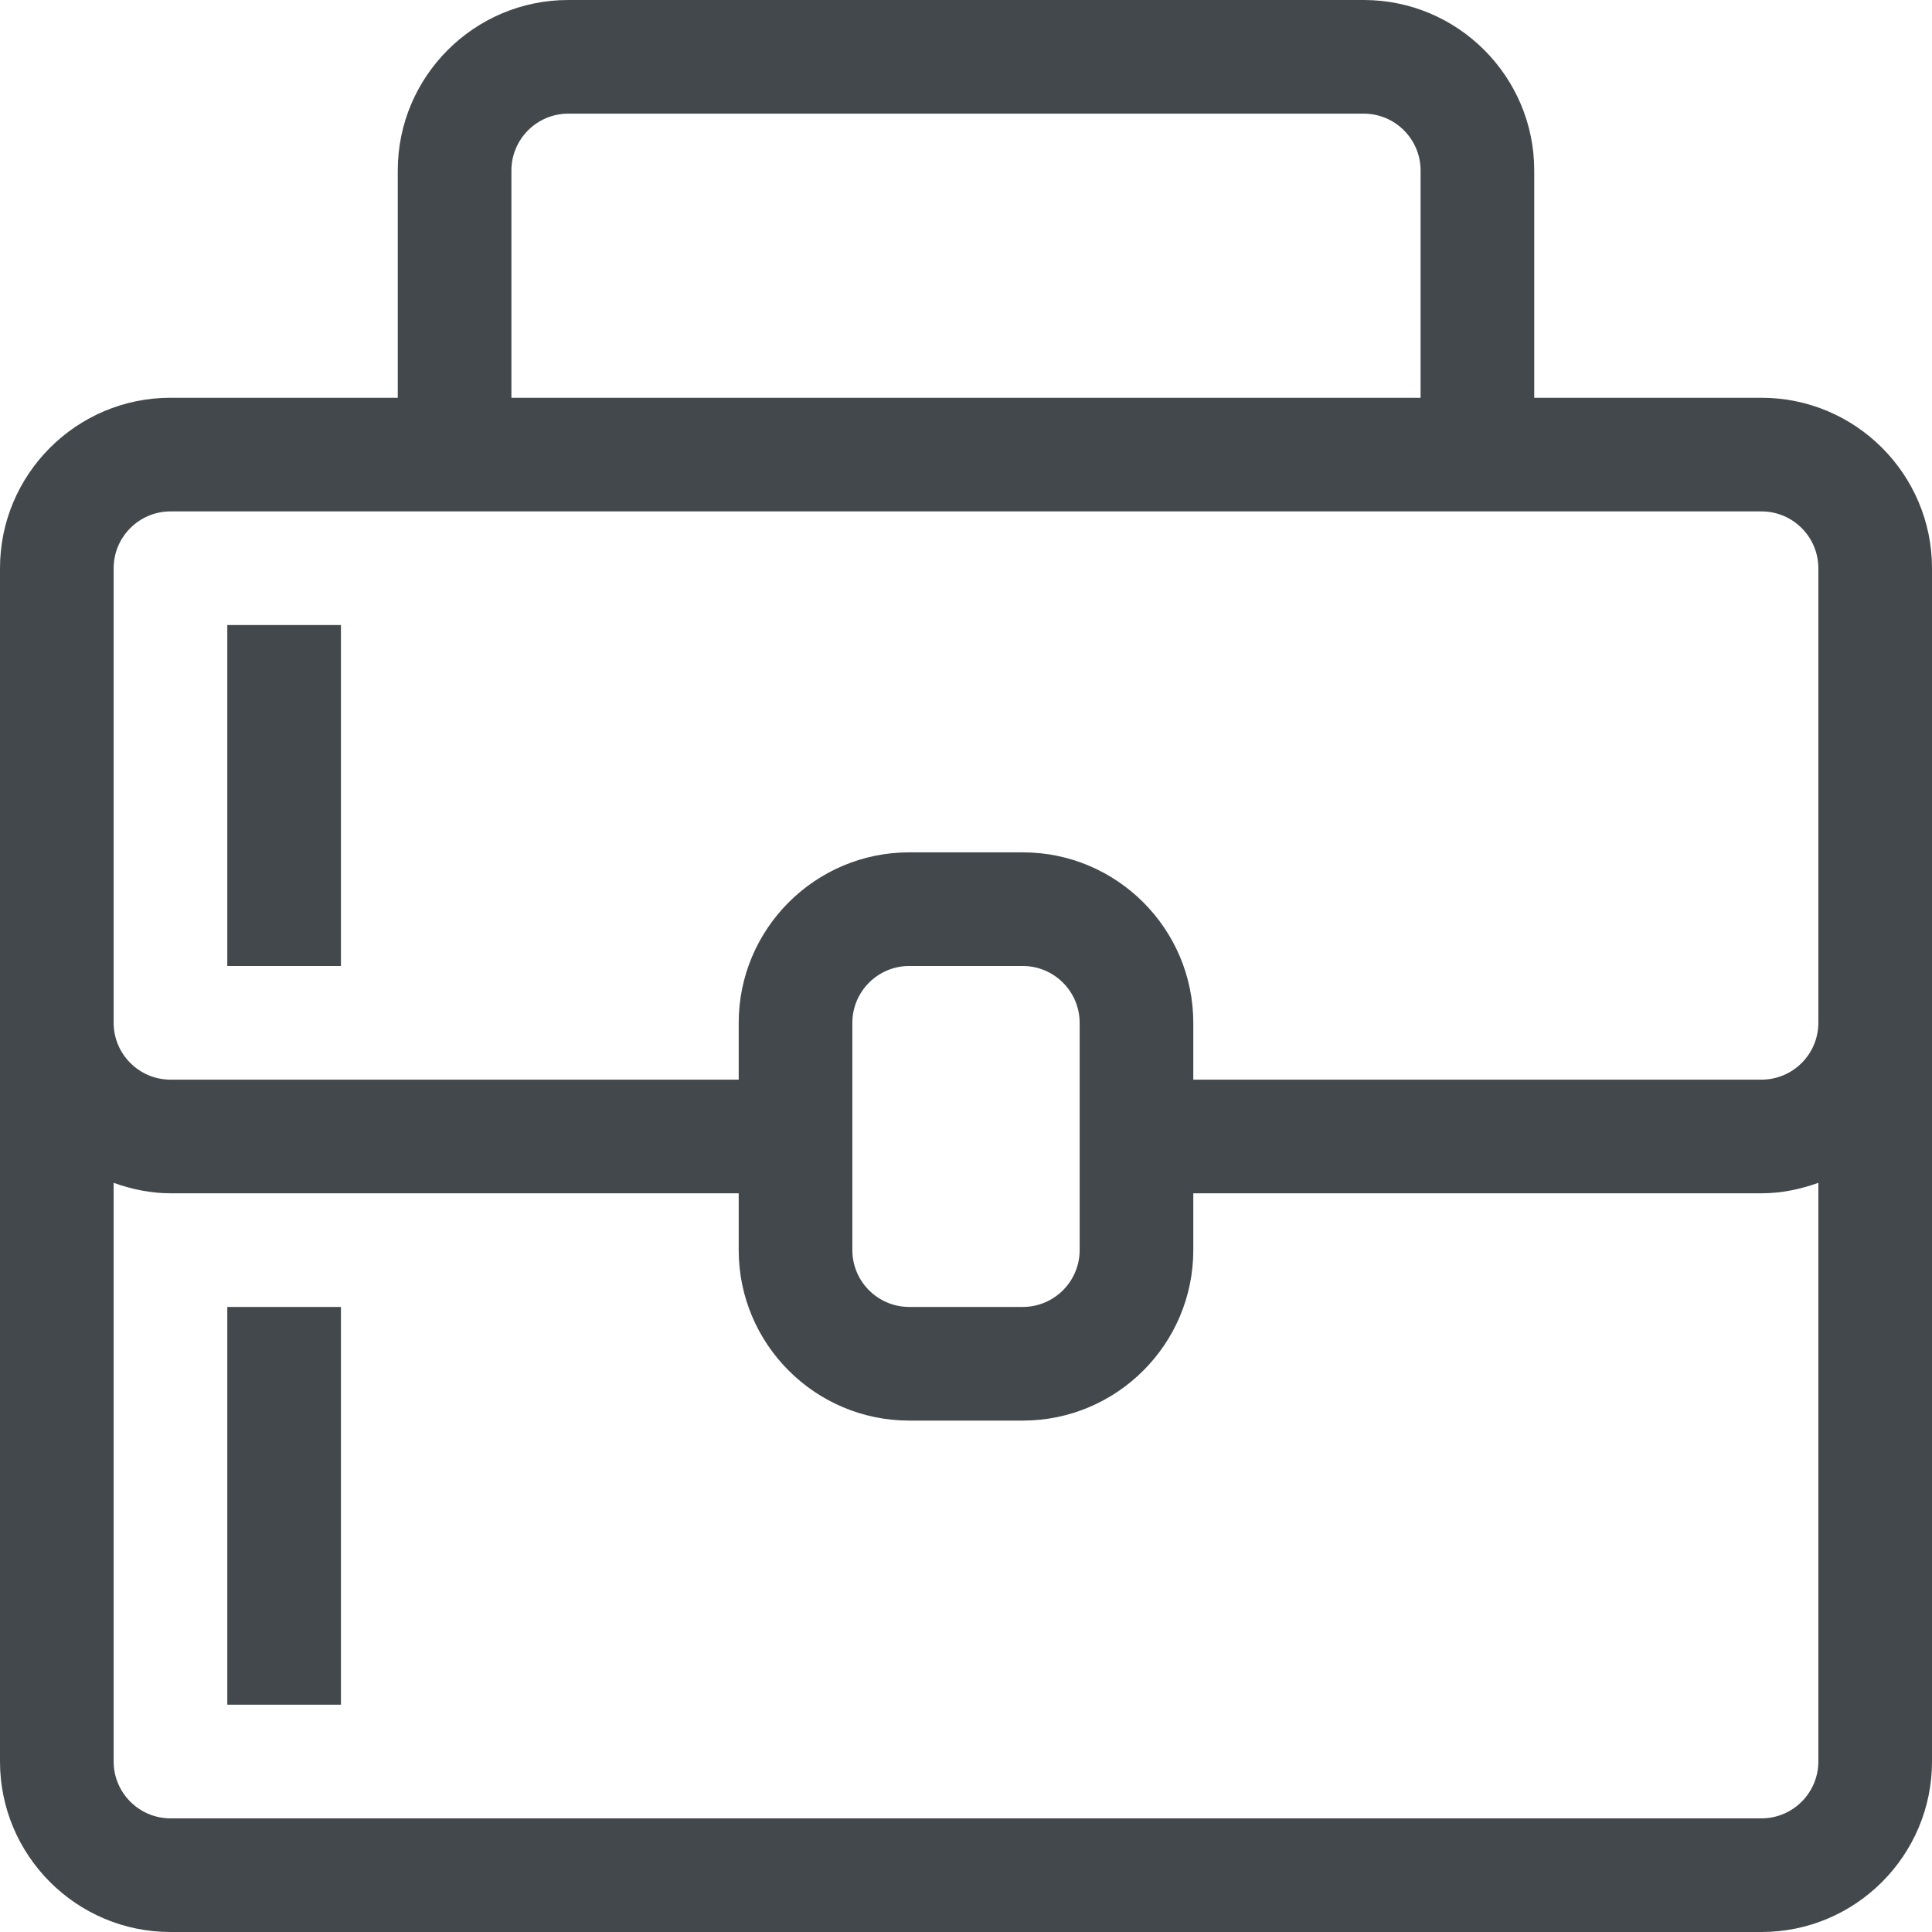 <?xml version="1.0" encoding="UTF-8" standalone="no"?>
<svg width="34px" height="34px" viewBox="0 0 34 34" version="1.1" xmlns="http://www.w3.org/2000/svg" xmlns:xlink="http://www.w3.org/1999/xlink">
    <!-- Generator: Sketch 3.7.2 (28276) - http://www.bohemiancoding.com/sketch -->
    <title>Icon</title>
    <desc>Created with Sketch.</desc>
    <defs></defs>
    <g id="Page-1" stroke="none" stroke-width="1" fill="none" fill-rule="evenodd">
        <g id="Icons" transform="translate(-19, -306)" fill="#43484D">
            <path d="M51,324 C51,324.551 50.551,325 50,325 L40,325 L40,324 C40,322.346 38.654,321 37,321 L35,321 C33.346,321 32,322.346 32,324 L32,325 L22,325 C21.449,325 21,324.551 21,324 L21,323 L21,316 C21,315.449 21.449,315 22,315 L26,315 L28,315 L44,315 L46,315 L50,315 C50.551,315 51,315.449 51,316 L51,323 L51,324 Z M34,328 L34,324 C34,323.449 34.449,323 35,323 L37,323 C37.551,323 38,323.449 38,324 L38,328 C38,328.551 37.551,329 37,329 L35,329 C34.449,329 34,328.551 34,328 L34,328 Z M50,338 L22,338 C21.449,338 21,337.551 21,337 L21,326.816 C21.314,326.928 21.648,327 22,327 L32,327 L32,328 C32,329.654 33.346,331 35,331 L37,331 C38.654,331 40,329.654 40,328 L40,327 L50,327 C50.352,327 50.686,326.928 51,326.816 L51,337 C51,337.551 50.551,338 50,338 L50,338 Z M28,309 C28,308.449 28.449,308 29,308 L43,308 C43.551,308 44,308.449 44,309 L44,313 L28,313 L28,309 Z M50,313 L46,313 L46,309 C46,307.346 44.654,306 43,306 L29,306 C27.346,306 26,307.346 26,309 L26,313 L22,313 C20.346,313 19,314.346 19,316 L19,323 L19,324 L19,337 C19,338.654 20.346,340 22,340 L50,340 C51.654,340 53,338.654 53,337 L53,324 L53,323 L53,316 C53,314.346 51.654,313 50,313 Z M23,323 L25,323 L25,317 L23,317 L23,323 Z M23,336 L25,336 L25,329 L23,329 L23,336 Z" id="Icon"></path>
        </g>
    </g>
</svg>